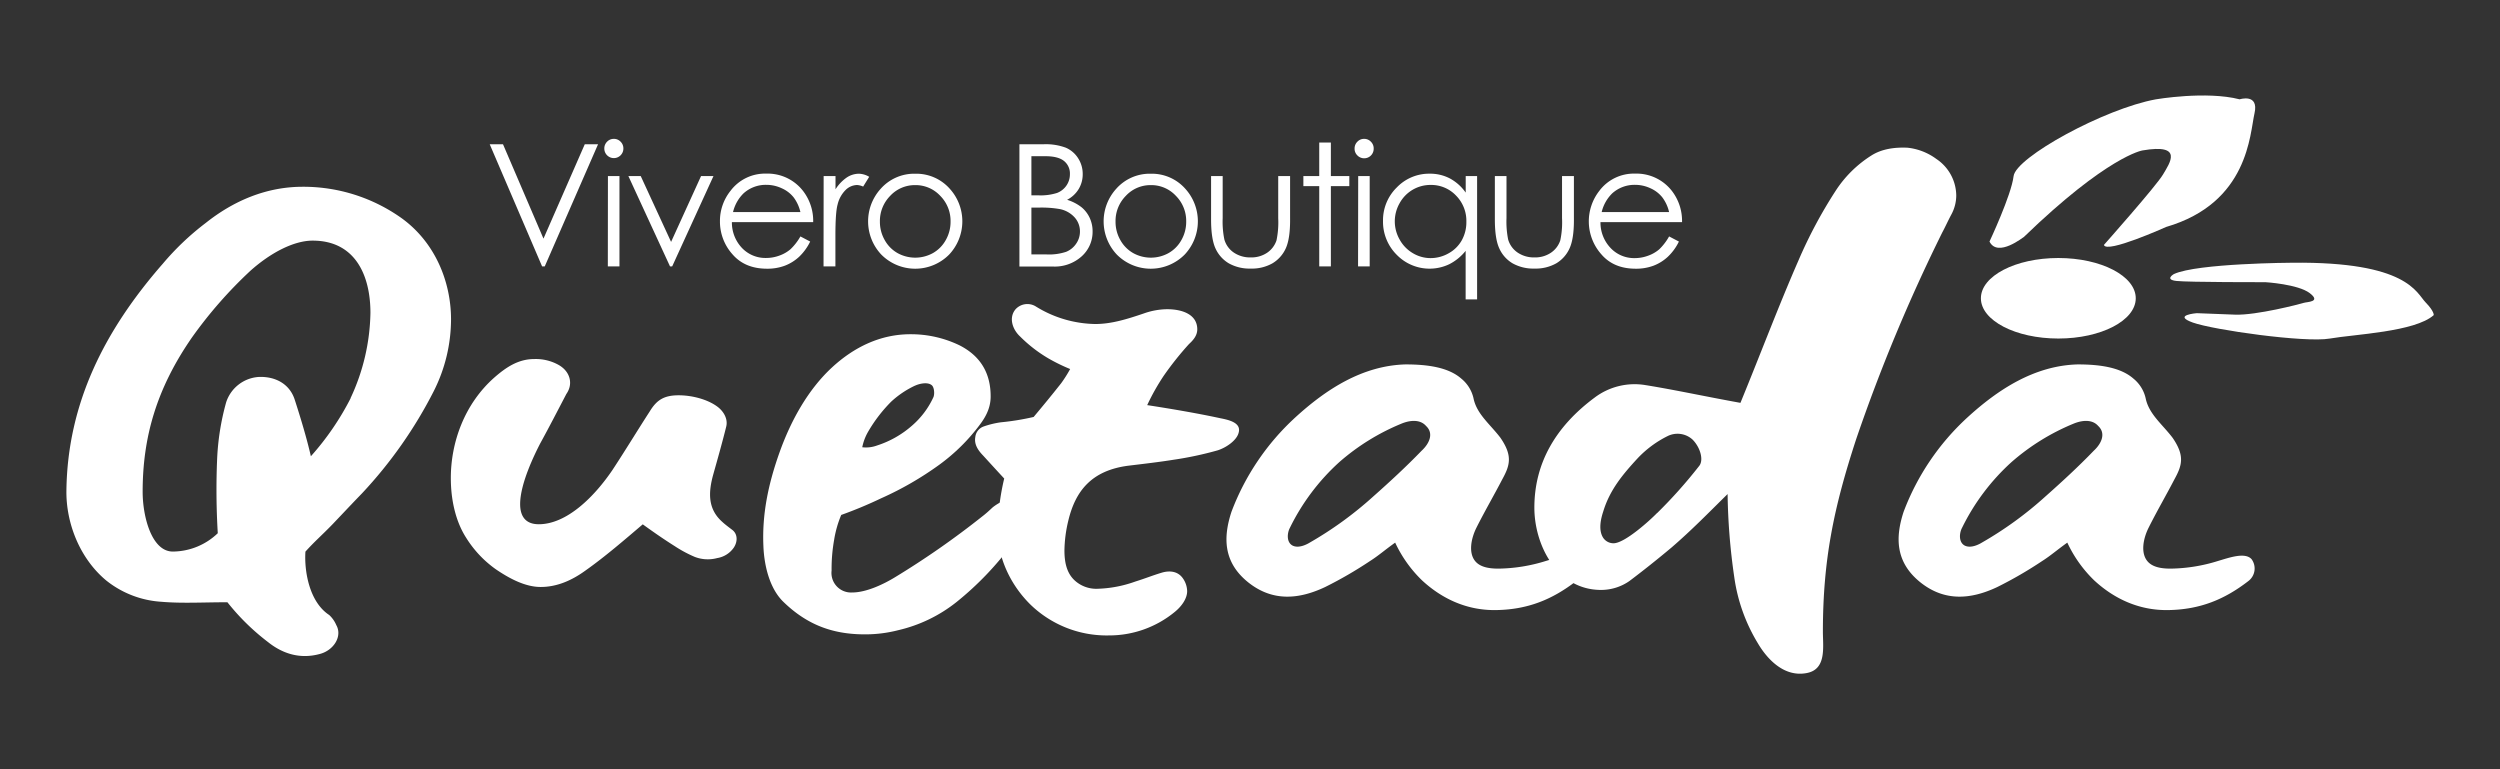 <svg id="Capa_1" data-name="Capa 1" xmlns="http://www.w3.org/2000/svg" viewBox="0 0 726.44 223.56"><rect x="0" y="0" width="726.44" height="223.56" fill="#333333" stroke="none"/><defs><style>.cls-1{fill:#fff;}</style></defs><path class="cls-1" d="M46.86,174.86a28.47,28.47,0,0,1-16-6.19c-7.65-6.36-11.75-16.69-11.56-26.32.37-25.12,11-46.27,28-65.71a77.73,77.73,0,0,1,12.5-11.87c8-6.37,17.53-10.5,28.16-10.5a49.21,49.21,0,0,1,28.73,9.12c9.7,7,14.37,18.41,14.37,29.42a46.45,46.45,0,0,1-5,20.81,128.81,128.81,0,0,1-20.89,29.76c-3.17,3.27-5.41,5.68-8.58,9-3,3.1-5.23,5-7.84,7.91-.37,5.68,1.12,14.62,6.9,18.41a8.5,8.5,0,0,1,2.06,2.92c1.86,3.27-.75,7.4-4.86,8.43-5.78,1.55-10.81-.17-14.92-3.44A66.08,66.08,0,0,1,66.08,175C59.18,175,52.83,175.38,46.86,174.86Zm55-59.17a60.5,60.5,0,0,0,5.78-24.77c0-11-4.48-21-16.79-21-5.41,0-12.13,3.44-18.1,8.77A126.94,126.94,0,0,0,55.82,98c-10.26,14.79-14.37,28.9-14.37,44.9,0,7.22,2.62,17.37,8.77,17.37a19.05,19.05,0,0,0,13.06-5.33,211.06,211.06,0,0,1-.19-21.5,72.87,72.87,0,0,1,2.62-16.52,10.68,10.68,0,0,1,9.51-7.39c4.85-.18,9,2.06,10.45,6.7,1.67,5.16,3.54,11.36,4.66,16.35A79.43,79.43,0,0,0,101.9,115.69Z"/><path class="cls-1" d="M170.17,165.75c-4.48,3.26-8.77,4.81-13.06,4.81s-8.77-2.23-13.06-5.16a31.9,31.9,0,0,1-8.58-9.11c-3-4.65-4.47-10.84-4.47-17.38,0-10.32,3.91-21.5,12.68-29.24,3.36-2.93,6.9-5.34,11.57-5.34a13.58,13.58,0,0,1,7.09,1.72c3.35,1.9,4.29,5.51,2.23,8.43-2.61,5-5,9.64-7.64,14.45-1.5,2.93-5.79,11.53-5.79,17.55,0,3.44,1.49,5.85,5.41,5.85,8.21,0,16.23-8.09,21.46-15.83,3.73-5.67,7.27-11.52,10.82-17,2-3.27,4.1-4.64,8.39-4.64,3.92,0,8.39,1.2,11.19,3.27,1.87,1.37,3.17,3.61,2.61,5.85-1.11,4.47-2.42,9.11-3.73,13.76-1.49,5.33-1.68,10.15,2.62,13.93.74.69,1.67,1.38,2.79,2.24,1.68,1.2,1.68,3.44.56,5.16a7.25,7.25,0,0,1-4.85,3.09,10.53,10.53,0,0,1-6.53-.34,36.51,36.51,0,0,1-5.78-3.1c-3-1.89-6-3.95-9.33-6.36C181.55,156.8,176,161.62,170.17,165.75Z"/><path class="cls-1" d="M261,183.12a38.52,38.52,0,0,1-9.7,1.21c-9.33,0-16.79-2.76-23.69-9.47-4.11-4-5.6-10.83-5.79-16.34-.37-8.94,1.31-17.55,4.67-27s8.39-18.4,15.29-24.77c6.35-5.85,14-9.63,22.76-9.63a32.37,32.37,0,0,1,14.37,3.27c6.34,3.27,8.95,8.43,8.95,14.79,0,2.75-.93,5.33-3.17,8.26A55.15,55.15,0,0,1,273,135a94.1,94.1,0,0,1-17,9.81,123.12,123.12,0,0,1-11.56,4.82,31.55,31.55,0,0,0-2.06,7.22,48.27,48.27,0,0,0-.74,8.95,5.69,5.69,0,0,0,6,6.36c4.1,0,9.14-2.41,12.5-4.47a246.26,246.26,0,0,0,25.18-17.55c1.31-1,2.24-1.89,3.17-2.75,1.31-1,5-3.61,7.46-1.2,1.49,1.54,1.31,4,.94,5.67a14.1,14.1,0,0,1-2.62,6,90.6,90.6,0,0,1-16.23,17A42.58,42.58,0,0,1,261,183.12Zm4.85-71.05a27.2,27.2,0,0,0-6.9,4.65,42.86,42.86,0,0,0-6.72,8.77,14.68,14.68,0,0,0-1.68,4.47,9.19,9.19,0,0,0,4.29-.51,28.63,28.63,0,0,0,10.26-5.85,24.32,24.32,0,0,0,6.16-8.26c.37-1,.18-2.92-.56-3.44C269.6,111,267.36,111.39,265.87,112.07Z"/><path class="cls-1" d="M354.66,121.54c2.62.51,6.16,1.37,5.23,4.3-.56,2.06-3.36,4.12-6,5a100.67,100.67,0,0,1-12.87,2.75c-4.29.69-8.77,1.2-13.06,1.72-10.82,1.37-15.49,7.4-17.54,16a38.92,38.92,0,0,0-1.12,8.6c0,3.27.56,6.54,3,8.77a9.28,9.28,0,0,0,6.34,2.41A35.3,35.3,0,0,0,329.85,169c3.18-1,4.85-1.72,7.65-2.57,2.24-.69,4.67-.52,6.16,1.54a6.73,6.73,0,0,1,1.3,3.79c0,2.23-1.67,4.47-3.54,6a30,30,0,0,1-19.21,6.88,31.81,31.81,0,0,1-22.76-8.94c-5.79-5.68-9.52-13.6-9.52-21.34a68,68,0,0,1,1.87-15.31c-2.24-2.41-4.11-4.47-6.16-6.71-1.49-1.54-2.61-3.26-2.24-5.33a3.67,3.67,0,0,1,2.43-3.09,26.28,26.28,0,0,1,5-1.21,73.17,73.17,0,0,0,9.52-1.55c3.17-3.78,5.41-6.53,8-9.8a37.33,37.33,0,0,0,2.61-4.13,51.23,51.23,0,0,1-6.34-3.1,40.63,40.63,0,0,1-8.21-6.36c-2.24-2.07-3.36-5.51-1.3-7.92a4.65,4.65,0,0,1,5.78-.86,33.66,33.66,0,0,0,17.35,5.16c4.66,0,9.14-1.37,14.18-3.09a20.93,20.93,0,0,1,6.71-1.21c4.48,0,8.77,1.55,8.77,5.85,0,1.89-1.31,3.27-2.43,4.3a90.55,90.55,0,0,0-7.27,9.12,64,64,0,0,0-4.85,8.6C340.3,118.78,348.32,120.16,354.66,121.54Z"/><path class="cls-1" d="M429.09,153.19c-1.67,3.27-2.61,7.91,0,10.32,1.68,1.55,4.48,1.72,6.35,1.72a48.08,48.08,0,0,0,13.8-2.24c3.36-1,7.84-2.58,9.7-.51a4.57,4.57,0,0,1-.93,6.36c-6.9,5.34-14,8.26-23.13,8.43-8.58.18-15.86-3.27-21.64-8.6a37,37,0,0,1-7.84-11c-3.35,2.41-4.85,3.79-7.27,5.33a118,118,0,0,1-13.06,7.57c-7.65,3.62-15.3,4.3-22.39-1.37-7.27-5.85-7.27-13.08-4.85-20.47a71.27,71.27,0,0,1,18.47-27.36c9-8.25,19.59-15.13,32.09-15.48,6.53,0,12.5.86,16.23,4.13a10.26,10.26,0,0,1,3.54,5.68c.93,4.64,4.85,7.57,7.84,11.52,3.54,5.16,2.8,7.92.56,12C434.13,143.9,431.52,148.37,429.09,153.19Zm-48.5,4.47a106.42,106.42,0,0,0,18.47-13.42c4.85-4.3,9.51-8.6,14-13.24,2.43-2.24,3.55-5.16,1.31-7.23-1.49-1.72-4.11-1.89-7.09-.69a64.75,64.75,0,0,0-18.1,11.19,63.25,63.25,0,0,0-14.36,19.09c-.75,1.38-1.12,4.13.75,5.16C377.23,159.38,379.47,158.35,380.59,157.66Z"/><path class="cls-1" d="M522.55,75.78a135,135,0,0,1,10.82-20.3,34,34,0,0,1,10.45-10.32c3-1.89,6.72-2.41,10.45-2.24a17.16,17.16,0,0,1,8.39,3.27,12.92,12.92,0,0,1,5.78,10.66A11.67,11.67,0,0,1,567,62.36c-.93,1.72-1.68,3.44-2.61,5.16a496.82,496.82,0,0,0-25,60c-6.53,19.95-9.7,35.09-9.7,56.08,0,4.47,1.12,11-4.85,12-6.71,1.2-11.56-4.47-14-8.6a50.32,50.32,0,0,1-6.9-19.27A183.28,183.28,0,0,1,502,143.56c-5.59,5.5-10.44,10.49-16.23,15.48q-6.15,5.16-12.31,9.8a14.42,14.42,0,0,1-8.21,2.58c-12.87,0-19.4-13.07-19.4-23.91,0-12.9,6.16-23.56,17.54-32a19.28,19.28,0,0,1,14.74-3.61c8.58,1.38,17.16,3.27,27.6,5.16C511.73,102.44,516.77,89,522.55,75.78Zm-41,73.28a139.69,139.69,0,0,0,12.13-13.59c1.49-1.72.37-5.51-1.87-7.74a6.47,6.47,0,0,0-7.27-1,30.77,30.77,0,0,0-8.77,6.53c-4.29,4.65-8,9.12-9.89,15.31-.74,2.24-1.49,5.51,0,7.75a3.6,3.6,0,0,0,3,1.54C472.19,157.83,479.65,151,481.51,149.06Z"/><path class="cls-1" d="M624.41,153.19c-1.68,3.27-2.62,7.91,0,10.32,1.68,1.55,4.47,1.72,6.34,1.72a48.08,48.08,0,0,0,13.8-2.24c3.36-1,7.84-2.58,9.7-.51a4.57,4.57,0,0,1-.93,6.36c-6.9,5.34-14,8.26-23.13,8.43-8.58.18-15.86-3.27-21.64-8.6a37,37,0,0,1-7.84-11c-3.35,2.41-4.85,3.79-7.27,5.33a118,118,0,0,1-13.06,7.57c-7.65,3.62-15.3,4.3-22.38-1.37-7.28-5.85-7.28-13.08-4.86-20.47a71.27,71.27,0,0,1,18.47-27.36c9-8.25,19.59-15.13,32.09-15.48,6.53,0,12.5.86,16.23,4.13a10.26,10.26,0,0,1,3.54,5.68c.94,4.64,4.85,7.57,7.84,11.52,3.54,5.16,2.8,7.92.56,12C629.44,143.9,626.83,148.37,624.41,153.19Zm-48.51,4.47a106,106,0,0,0,18.47-13.42c4.85-4.3,9.52-8.6,14-13.24,2.43-2.24,3.55-5.16,1.31-7.23-1.49-1.72-4.1-1.89-7.09-.69a64.55,64.55,0,0,0-18.09,11.19,63.28,63.28,0,0,0-14.37,19.09c-.75,1.38-1.12,4.13.75,5.16C572.55,159.38,574.78,158.35,575.9,157.66Z"/><path class="cls-1" d="M142.3,41.92h3.86l11.76,27.42,12-27.42h3.86L158.29,77.41h-.77Z"/><path class="cls-1" d="M178.33,40.35a2.67,2.67,0,0,1,2,.82,2.73,2.73,0,0,1,.81,2,2.77,2.77,0,0,1-5.54,0,2.73,2.73,0,0,1,.81-2A2.66,2.66,0,0,1,178.33,40.35Zm-1.68,10.81H180V77.41h-3.38Z"/><path class="cls-1" d="M182.59,51.16h3.59L195,70.29l8.71-19.13h3.61l-12,26.25h-.63Z"/><path class="cls-1" d="M232.58,68.7l2.84,1.49a15.35,15.35,0,0,1-3.23,4.44,12.9,12.9,0,0,1-4.13,2.57,14.34,14.34,0,0,1-5.19.88c-4.29,0-7.63-1.4-10.05-4.21a14.22,14.22,0,0,1-3.62-9.52,14,14,0,0,1,3.07-8.9,12.54,12.54,0,0,1,10.4-5,13,13,0,0,1,10.72,5.09,14.21,14.21,0,0,1,2.9,9H212.67a10.73,10.73,0,0,0,2.92,7.5,9.38,9.38,0,0,0,7,2.92,11.15,11.15,0,0,0,3.9-.7,10.22,10.22,0,0,0,3.22-1.85A16,16,0,0,0,232.58,68.7Zm0-7.07a11.4,11.4,0,0,0-2-4.32,9.15,9.15,0,0,0-3.42-2.6,10.48,10.48,0,0,0-4.47-1,9.63,9.63,0,0,0-6.64,2.48A11.27,11.27,0,0,0,213,61.63Z"/><path class="cls-1" d="M239.33,51.16h3.45V55A11.94,11.94,0,0,1,246,51.61a6.41,6.41,0,0,1,3.57-1.13,6.12,6.12,0,0,1,3,.9l-1.76,2.84a4.81,4.81,0,0,0-1.79-.46,4.9,4.9,0,0,0-3.25,1.39,8.78,8.78,0,0,0-2.39,4.31c-.42,1.49-.63,4.52-.63,9.07v8.88h-3.45Z"/><path class="cls-1" d="M265.92,50.48A13,13,0,0,1,276,54.87a14.09,14.09,0,0,1-.2,19.1,13.88,13.88,0,0,1-19.72,0,14.07,14.07,0,0,1-.21-19.07A13,13,0,0,1,265.92,50.48Zm0,3.31a9.76,9.76,0,0,0-7.24,3.11,10.38,10.38,0,0,0-3,7.53,10.67,10.67,0,0,0,1.38,5.3,9.74,9.74,0,0,0,3.73,3.8,10.59,10.59,0,0,0,10.31,0,9.74,9.74,0,0,0,3.73-3.8,10.67,10.67,0,0,0,1.38-5.3,10.35,10.35,0,0,0-3-7.53A9.75,9.75,0,0,0,265.91,53.79Z"/><path class="cls-1" d="M296.22,41.92h7a16.57,16.57,0,0,1,6.49,1A8,8,0,0,1,313.29,46a8.39,8.39,0,0,1,1.32,4.6,8.26,8.26,0,0,1-1.16,4.31,8.46,8.46,0,0,1-3.38,3.15,13,13,0,0,1,4.26,2.21,8.88,8.88,0,0,1,2.32,3.06,9.25,9.25,0,0,1,.83,3.9,9.54,9.54,0,0,1-3.13,7.22,11.68,11.68,0,0,1-8.38,3h-9.75Zm3.48,3.47V56.76h2a15.83,15.83,0,0,0,5.44-.69,5.82,5.82,0,0,0,2.75-2.17,5.7,5.7,0,0,0,1-3.3,4.66,4.66,0,0,0-1.71-3.82c-1.13-.92-2.94-1.39-5.42-1.39Zm0,14.94v13.6h4.4a15.7,15.7,0,0,0,5.7-.76,6.44,6.44,0,0,0,2.91-2.37,6.14,6.14,0,0,0,1.1-3.5,6.08,6.08,0,0,0-1.55-4.13A7.91,7.91,0,0,0,308,60.76a31.1,31.1,0,0,0-6.31-.43Z"/><path class="cls-1" d="M334.39,50.48a13,13,0,0,1,10.05,4.39,14.09,14.09,0,0,1-.2,19.1,13.88,13.88,0,0,1-19.72,0,14.07,14.07,0,0,1-.21-19.07A13,13,0,0,1,334.39,50.48Zm0,3.31a9.76,9.76,0,0,0-7.24,3.11,10.38,10.38,0,0,0-3,7.53,10.67,10.67,0,0,0,1.38,5.3,9.81,9.81,0,0,0,3.73,3.8,10.59,10.59,0,0,0,10.31,0,9.74,9.74,0,0,0,3.73-3.8,10.67,10.67,0,0,0,1.38-5.3,10.35,10.35,0,0,0-3-7.53A9.75,9.75,0,0,0,334.38,53.79Z"/><path class="cls-1" d="M351.91,51.16h3.37V63.41a25.64,25.64,0,0,0,.49,6.18,6.85,6.85,0,0,0,2.76,3.81,8.43,8.43,0,0,0,4.87,1.4,8.2,8.2,0,0,0,4.8-1.36,7,7,0,0,0,2.72-3.59,25.75,25.75,0,0,0,.5-6.44V51.16h3.45V64q0,5.43-1.26,8.18a9.75,9.75,0,0,1-3.82,4.31,12.08,12.08,0,0,1-6.38,1.55,12.23,12.23,0,0,1-6.4-1.55,9.67,9.67,0,0,1-3.84-4.35c-.84-1.85-1.26-4.65-1.26-8.38Z"/><path class="cls-1" d="M383.34,41.41h3.38v9.75h5.36v2.92h-5.36V77.41h-3.38V54.08h-4.61V51.16h4.61Z"/><path class="cls-1" d="M396.34,40.35a2.65,2.65,0,0,1,2,.82,2.7,2.7,0,0,1,.82,2,2.76,2.76,0,0,1-4.73,2,2.67,2.67,0,0,1-.82-2,2.73,2.73,0,0,1,.82-2A2.63,2.63,0,0,1,396.34,40.35Zm-1.68,10.81H398V77.41h-3.38Z"/><path class="cls-1" d="M429.21,51.16V87h-3.33V72.89a14.48,14.48,0,0,1-4.77,3.89A13.31,13.31,0,0,1,405.82,74a13.54,13.54,0,0,1-3.95-9.83,13.33,13.33,0,0,1,4-9.7,13,13,0,0,1,9.58-4,12.32,12.32,0,0,1,5.85,1.38,13.34,13.34,0,0,1,4.6,4.12V51.16Zm-13.5,2.58a10.19,10.19,0,0,0-9,5.28,10.63,10.63,0,0,0,0,10.6,10.34,10.34,0,0,0,3.82,3.94A10,10,0,0,0,415.69,75a10.59,10.59,0,0,0,5.25-1.4,9.78,9.78,0,0,0,3.82-3.78,10.81,10.81,0,0,0,1.33-5.38,10.44,10.44,0,0,0-3-7.61A9.93,9.93,0,0,0,415.71,53.74Z"/><path class="cls-1" d="M434.37,51.16h3.38V63.41a26.34,26.34,0,0,0,.48,6.18A6.91,6.91,0,0,0,441,73.4a8.41,8.41,0,0,0,4.87,1.4,8.19,8.19,0,0,0,4.79-1.36,6.92,6.92,0,0,0,2.72-3.59,25.1,25.1,0,0,0,.51-6.44V51.16h3.45V64q0,5.43-1.27,8.18a9.67,9.67,0,0,1-3.81,4.31,12.11,12.11,0,0,1-6.38,1.55,12.27,12.27,0,0,1-6.41-1.55,9.59,9.59,0,0,1-3.83-4.35c-.85-1.85-1.27-4.65-1.27-8.38Z"/><path class="cls-1" d="M485,68.7l2.85,1.49a15.18,15.18,0,0,1-3.24,4.44,12.79,12.79,0,0,1-4.13,2.57,14.34,14.34,0,0,1-5.19.88q-6.42,0-10-4.21a14.4,14.4,0,0,1-.56-18.42,12.54,12.54,0,0,1,10.41-5,13,13,0,0,1,10.72,5.09,14.27,14.27,0,0,1,2.9,9H465.06a10.69,10.69,0,0,0,2.92,7.5A9.36,9.36,0,0,0,475,75a11.07,11.07,0,0,0,3.9-.7,10.16,10.16,0,0,0,3.23-1.85A16,16,0,0,0,485,68.7Zm0-7.07a11.25,11.25,0,0,0-2-4.32,9.19,9.19,0,0,0-3.41-2.6,10.48,10.48,0,0,0-4.47-1,9.68,9.68,0,0,0-6.65,2.48,11.26,11.26,0,0,0-3.06,5.43Z"/><ellipse class="cls-1" cx="598.1" cy="86.67" rx="22.5" ry="11.7"/><path class="cls-1" d="M578.1,70.19s6.36-13.52,7-19,26.36-19.6,41.36-22.33c0,0,14.55-2.5,24.32,0,0,0,5.68-1.82,4.32,4.09s-1.7,26-25.68,33c0,0-17.39,7.84-18.07,5.22,0,0,15.23-17.16,17.16-20.45s6.14-9.09-6-7c0,0-10.12,1.65-34.43,25.15C588.1,68.75,580.51,75,578.1,70.19Z"/><path class="cls-1" d="M658.32,82s9.43.57,12.84,3.18-.79,2.5-1.82,2.84-13.75,3.64-19.88,3.41S638.32,91,638.32,91s-7.16.57-1.13,2.73,32.61,5.9,39.77,4.65,24.77-1.93,30.22-6.81c0,0,.2-1.07-2.33-3.67-2.74-2.82-5.28-11.9-38.69-11.56,0,0-27.75.14-34.49,3.3,0,0-2.81,1.61.77,2S658.32,82,658.32,82Z"/></svg>